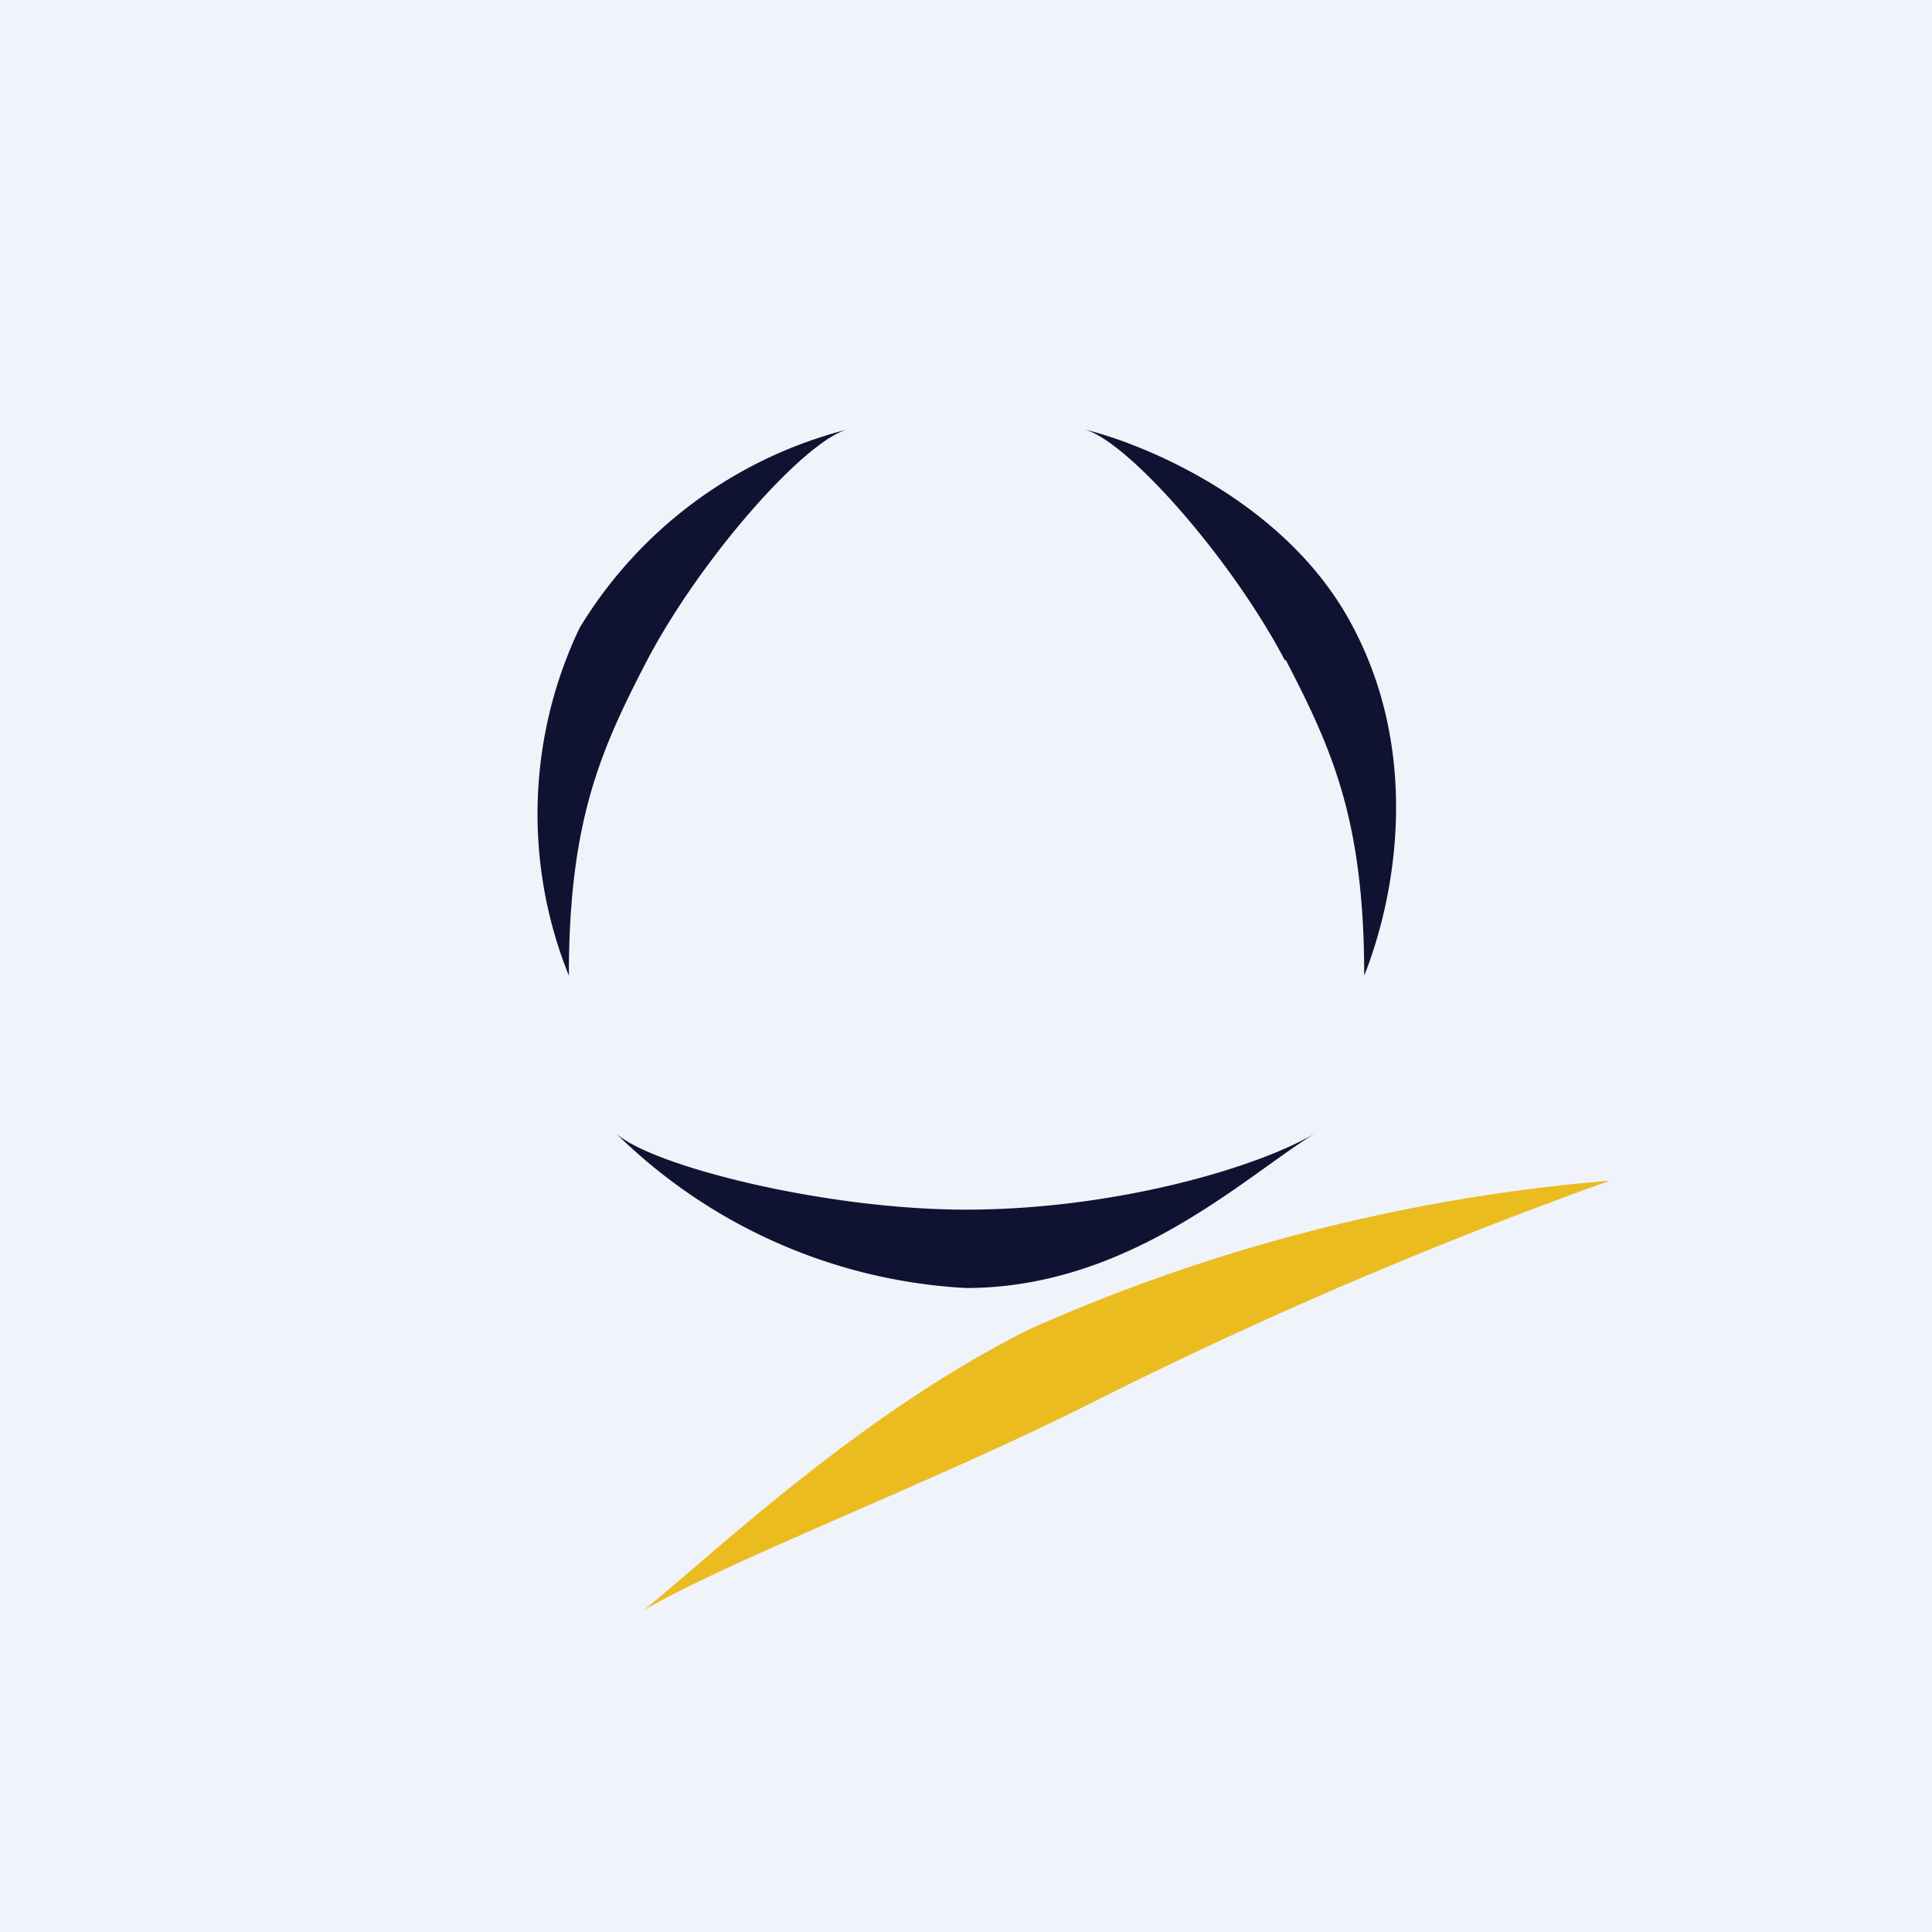 <!-- by TradingView --><svg width="18" height="18" viewBox="0 0 18 18" xmlns="http://www.w3.org/2000/svg"><path fill="#F0F3FA" d="M0 0h18v18H0z"/><path d="M12.27 10.55C11.64 10.92 10.55 12 9 12a5.03 5.03 0 0 1-3.27-1.45c.3.3 1.93.72 3.27.72 1.36 0 2.7-.38 3.27-.72ZM11.97 6.15C11.47 5.2 10.5 4.1 10.1 4c.54.13 1.9.67 2.51 1.85.63 1.2.39 2.51.1 3.24 0-1.45-.3-2.11-.73-2.94ZM6.03 6.15C6.53 5.2 7.5 4.1 7.9 4A4.1 4.1 0 0 0 5.4 5.85a4.03 4.03 0 0 0-.1 3.24c0-1.45.3-2.11.73-2.94Z" fill="#101231"/><path d="M10.25 13.03C8.73 13.8 6.87 14.5 6 15c.69-.56 2.03-1.84 3.6-2.62A16.63 16.63 0 0 1 15 11a42.7 42.7 0 0 0-4.75 2.03Z" fill="#EBBC20"/></svg>
